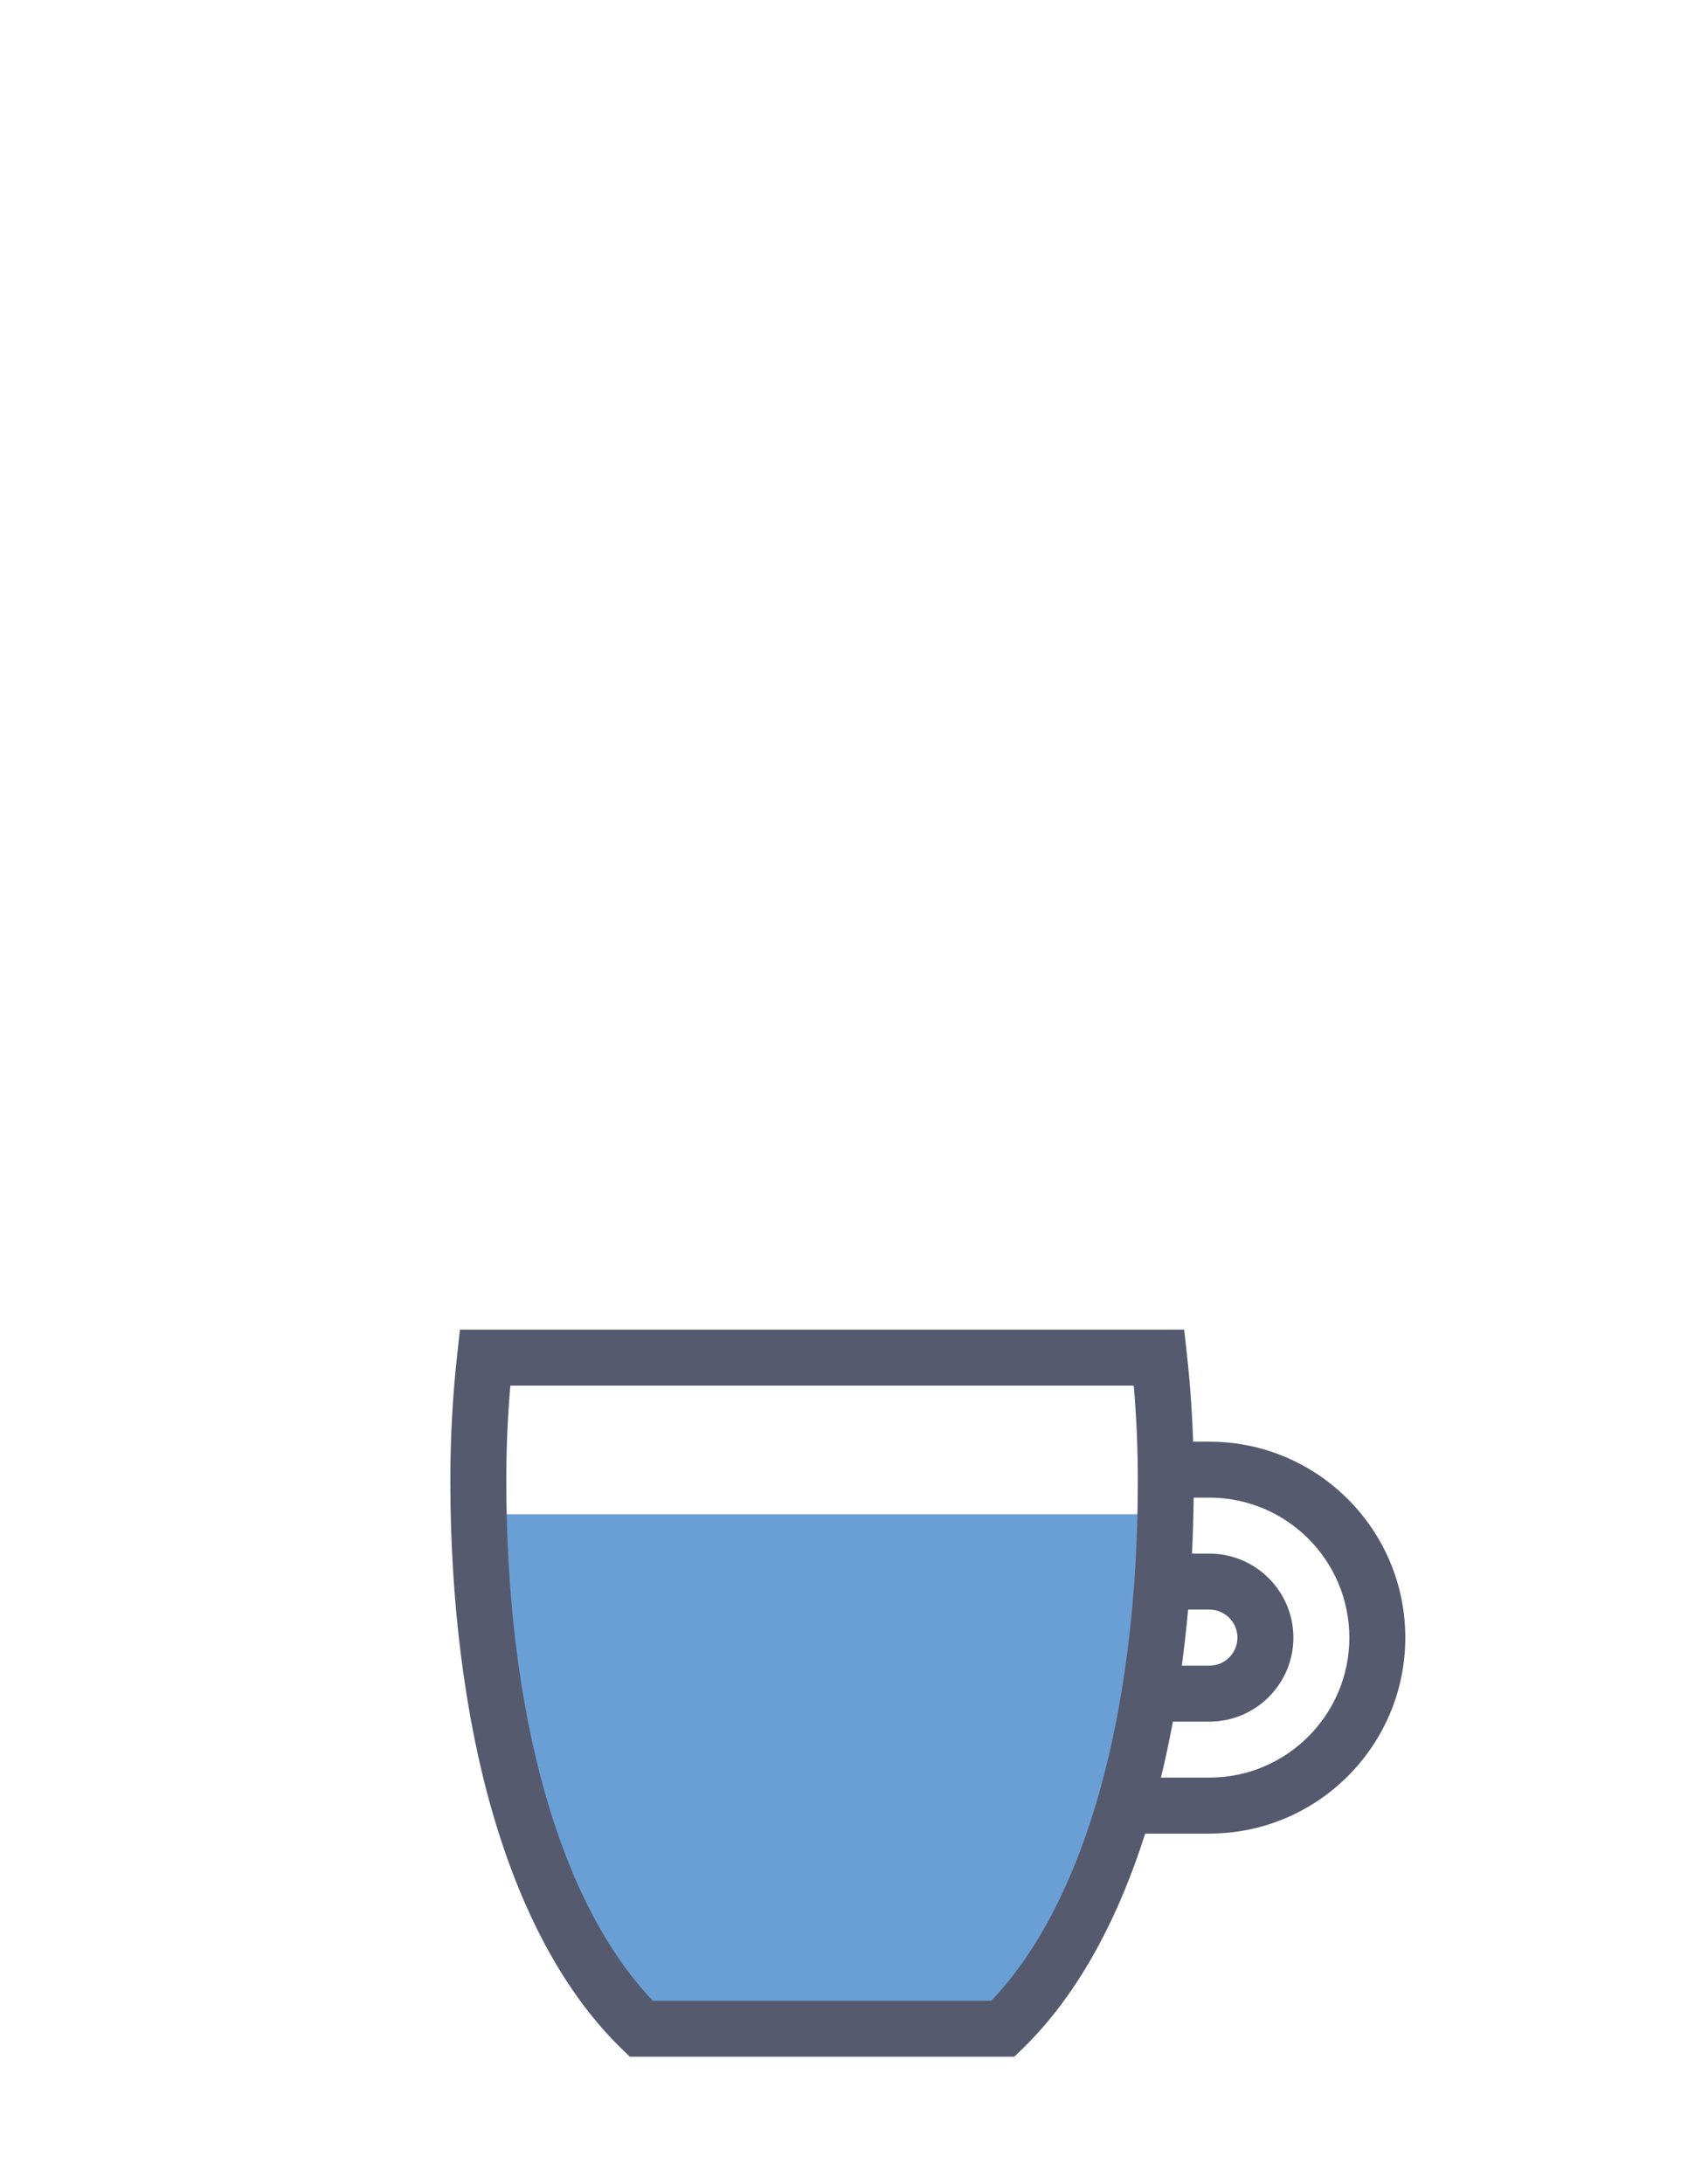 <?xml version="1.0" encoding="utf-8"?>
<!-- Generator: Adobe Illustrator 16.0.0, SVG Export Plug-In . SVG Version: 6.00 Build 0)  -->
<!DOCTYPE svg PUBLIC "-//W3C//DTD SVG 1.1//EN" "http://www.w3.org/Graphics/SVG/1.1/DTD/svg11.dtd">
<svg version="1.1" xmlns="http://www.w3.org/2000/svg" xmlns:xlink="http://www.w3.org/1999/xlink" x="0px" y="0px"
	 width="423.54px" height="550.108px" viewBox="0 0 423.54 550.108" enable-background="new 0 0 423.54 550.108"
	 xml:space="preserve">
<g id="Layer_1">
	<g>
		<polygon fill="#6A9FD5" points="121.533,381.416 293.533,381.416 286.2,436.083 276.866,469.416 251.533,513.375 161.533,513.375 
			140.866,486.33 129.533,447.396 121.533,404.75 		"/>
		<g>
			<g>
				<path fill="#555A6F" d="M304.721,363.12h-4.106c-0.246-7.379-0.764-14.728-1.562-21.945l-0.694-6.274h-182.47l-0.694,6.274
					c-1.148,10.383-1.73,21.038-1.73,31.669c0,30.65,3.66,59.538,10.583,83.538c3.605,12.495,8.11,23.808,13.394,33.624
					c5.542,10.299,12,19.059,19.192,26.038l2.051,1.989h96.879l2.051-1.989c7.193-6.979,13.65-15.739,19.192-26.038
					c4.503-8.368,8.439-17.827,11.736-28.174h16.179c27.215,0,49.355-22.141,49.355-49.356S331.936,363.12,304.721,363.12z
					 M249.77,503.935h-85.293c-23.494-24.609-36.914-72.125-36.914-131.091c0-7.983,0.345-15.978,1.026-23.845h157.068
					c0.683,7.869,1.026,15.863,1.026,23.845C286.684,431.81,273.264,479.326,249.77,503.935z M299.349,405.415h5.372
					c3.894,0,7.061,3.167,7.061,7.061s-3.167,7.061-7.061,7.061h-6.952C298.391,414.918,298.917,410.207,299.349,405.415z
					 M304.721,447.733h-12.222c1.116-4.556,2.124-9.263,3.021-14.098h9.201c11.667,0,21.159-9.492,21.159-21.159
					c0-11.667-9.492-21.159-21.159-21.159h-4.393c0.23-4.646,0.372-9.349,0.427-14.099h3.966c19.441,0,35.258,15.816,35.258,35.257
					S324.162,447.733,304.721,447.733z"/>
			</g>
		</g>
	</g>
</g>
<g id="Layer_2">
</g>
</svg>
